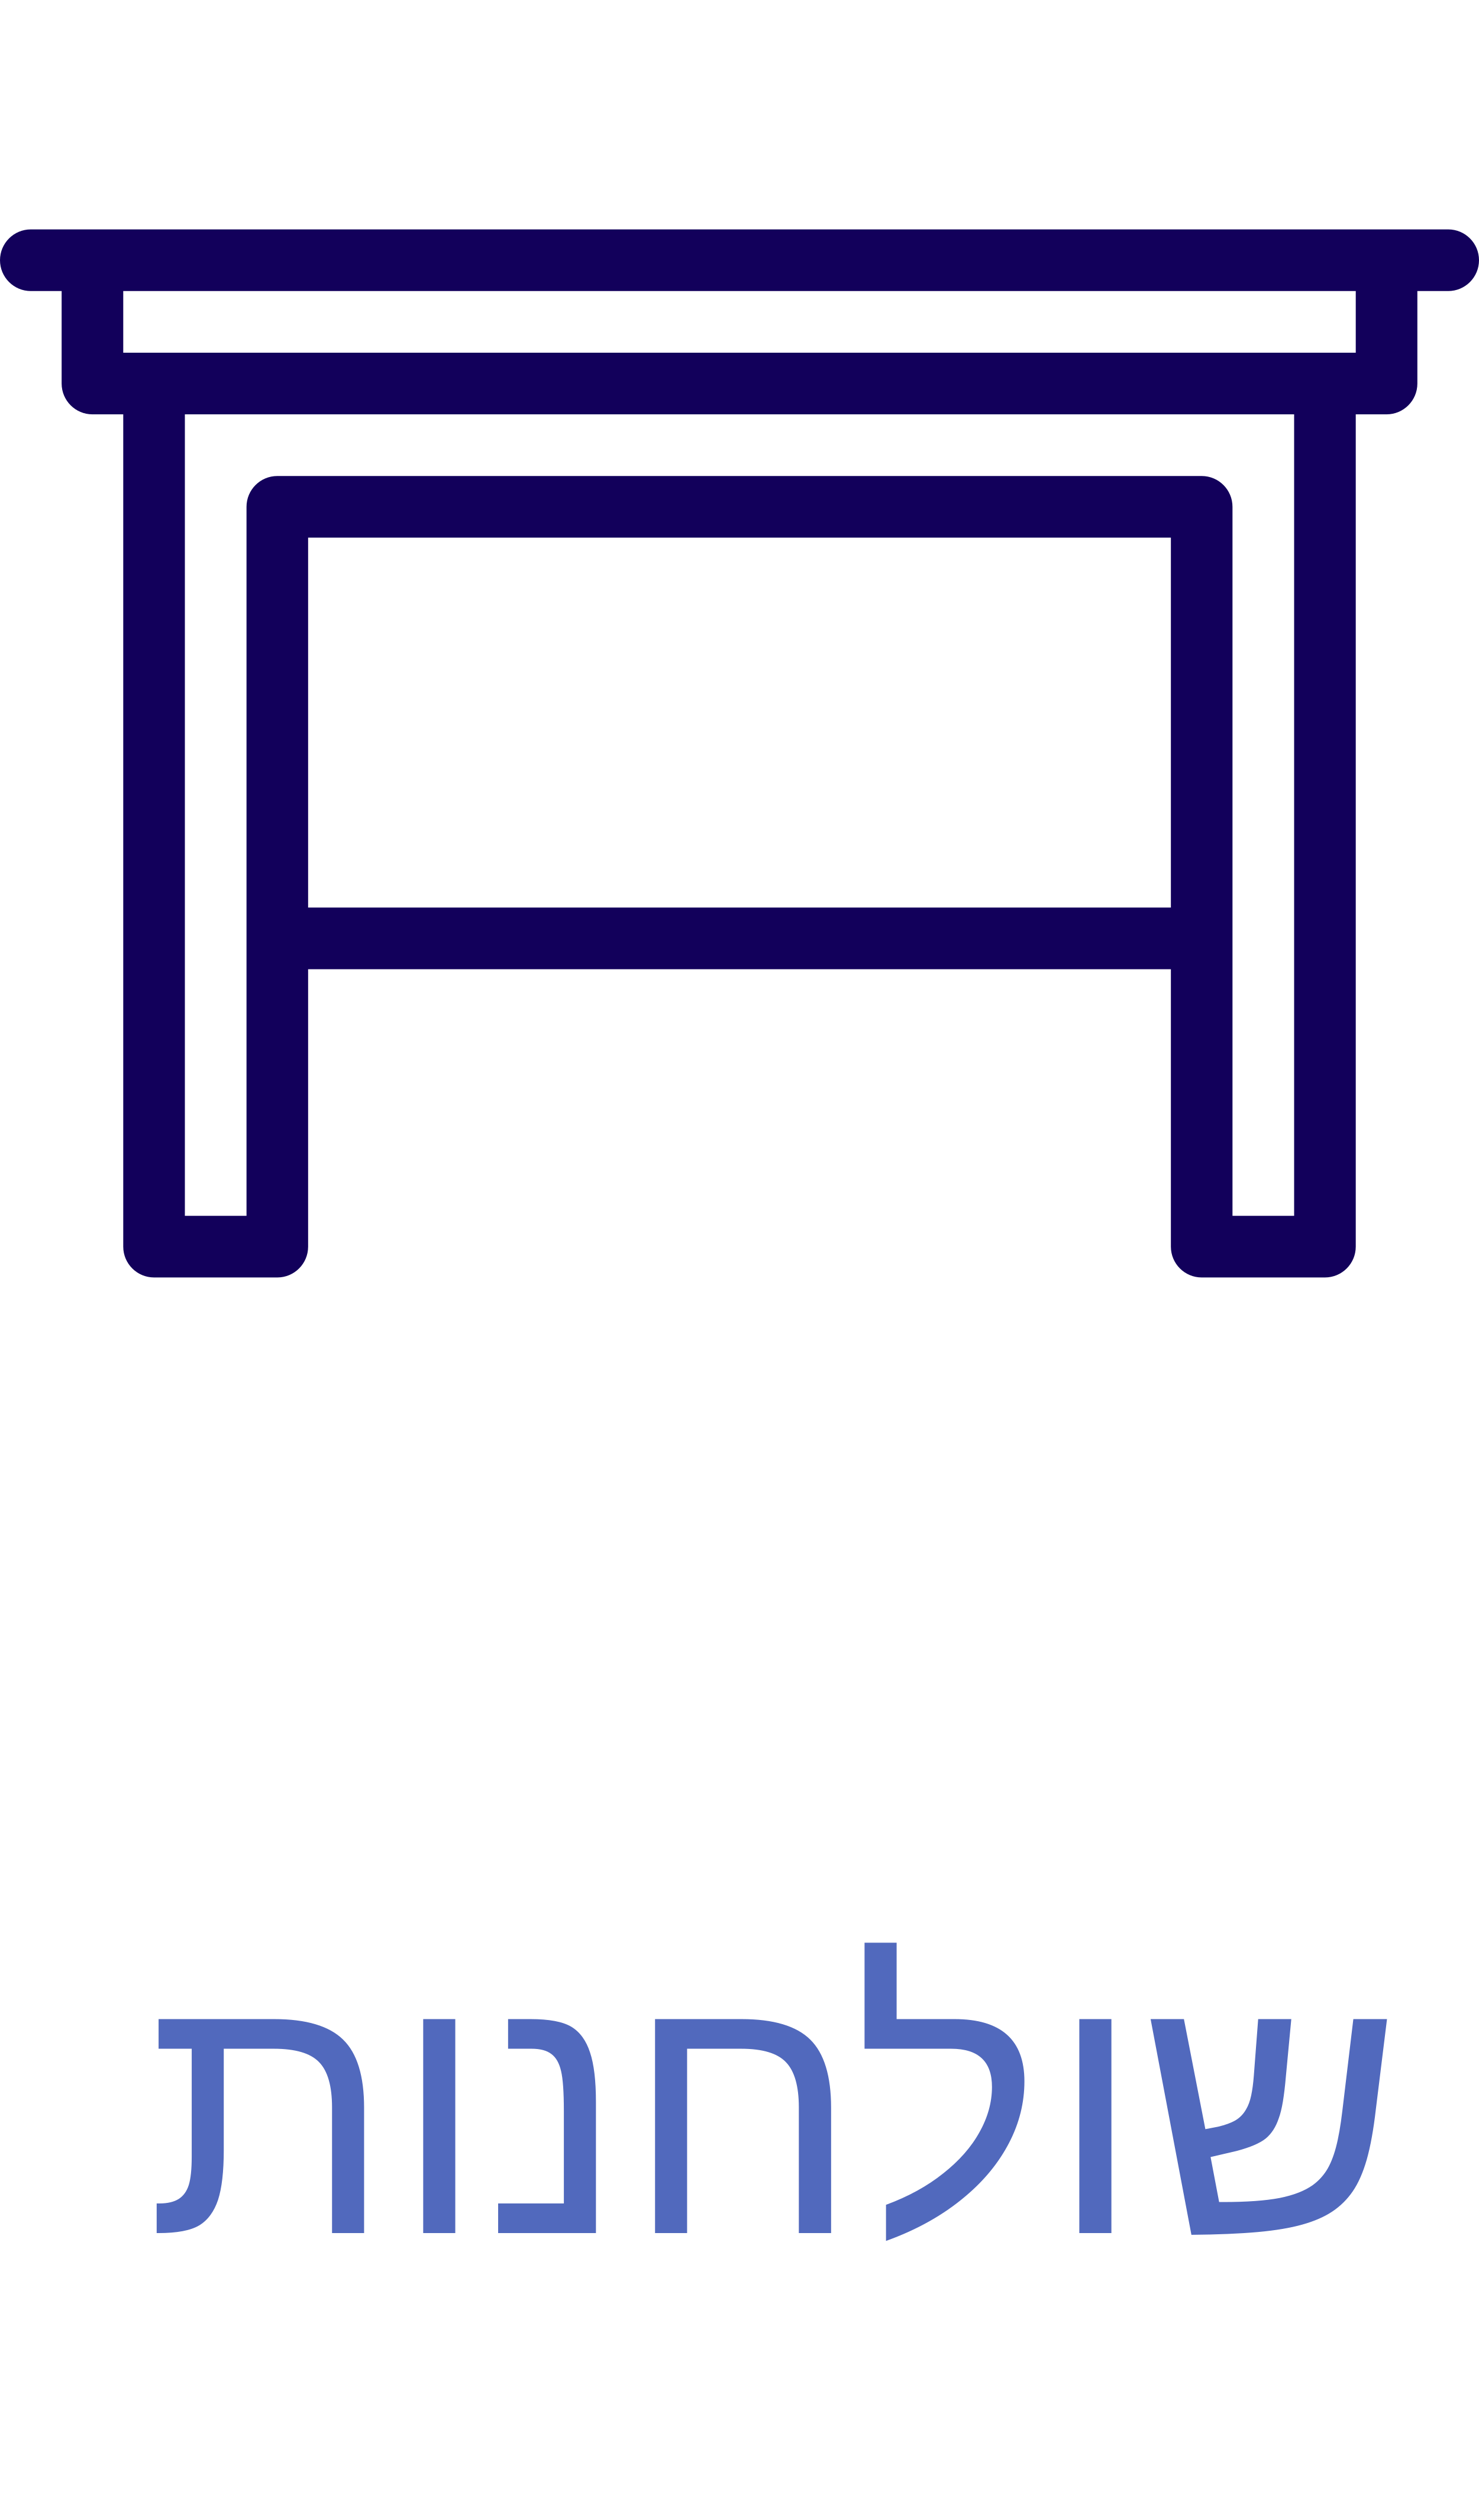 <svg width="58" height="98" viewBox="0 0 58 98" fill="none" xmlns="http://www.w3.org/2000/svg">
<path d="M8.55 86.235C8.395 86.695 8.149 87.028 7.812 87.233C7.474 87.433 6.943 87.534 6.219 87.534H6.144V86.372H6.26C6.574 86.372 6.825 86.312 7.012 86.194C7.194 86.075 7.324 85.895 7.401 85.654C7.479 85.408 7.518 85.036 7.518 84.54V80.308H6.219V79.146H10.751C12.009 79.146 12.911 79.415 13.458 79.953C14.005 80.486 14.278 81.374 14.278 82.619V87.534H13.021V82.605C13.021 81.766 12.85 81.174 12.508 80.828C12.171 80.481 11.58 80.308 10.737 80.308H8.775V84.287C8.775 85.125 8.7 85.775 8.55 86.235ZM17.854 79.146V87.534H16.596V79.146H17.854ZM23.37 82.393V87.534H19.535V86.372H22.112V82.749C22.112 82.01 22.076 81.488 22.003 81.183C21.93 80.869 21.802 80.645 21.62 80.513C21.442 80.376 21.185 80.308 20.848 80.308H19.925V79.146H20.807C21.536 79.146 22.069 79.246 22.406 79.447C22.744 79.652 22.987 79.987 23.138 80.452C23.293 80.912 23.37 81.559 23.37 82.393ZM31.327 82.605C31.327 81.776 31.159 81.185 30.821 80.835C30.489 80.484 29.903 80.308 29.064 80.308H26.945V87.534H25.688V79.146H29.078C30.336 79.146 31.236 79.415 31.778 79.953C32.321 80.49 32.592 81.379 32.592 82.619V87.534H31.327V82.605ZM34.745 86.426C35.62 86.103 36.367 85.692 36.987 85.196C37.612 84.704 38.086 84.166 38.409 83.582C38.737 82.999 38.901 82.407 38.901 81.805C38.901 80.807 38.368 80.308 37.302 80.308H33.904V76.152H35.162V79.146H37.432C39.259 79.146 40.173 79.96 40.173 81.586C40.173 82.425 39.972 83.229 39.571 83.999C39.17 84.77 38.605 85.462 37.876 86.078C37.01 86.816 35.967 87.404 34.745 87.841V86.426ZM43.584 79.146V87.534H42.326V79.146H43.584ZM52.252 86.686C51.938 86.896 51.546 87.067 51.076 87.199C50.611 87.331 50.028 87.429 49.326 87.493C48.624 87.556 47.756 87.593 46.722 87.602L45.122 79.146H46.428L47.269 83.46L47.768 83.364C48.041 83.3 48.267 83.218 48.444 83.118C48.622 83.013 48.763 82.867 48.868 82.68C48.955 82.534 49.021 82.354 49.066 82.14C49.112 81.926 49.146 81.671 49.169 81.374L49.34 79.146H50.639L50.427 81.388C50.395 81.766 50.356 82.095 50.31 82.373C50.265 82.646 50.21 82.867 50.147 83.036C50.033 83.377 49.862 83.642 49.634 83.829C49.406 84.011 49.028 84.173 48.499 84.314L47.474 84.553L47.809 86.317H47.973C48.889 86.317 49.622 86.264 50.174 86.16C50.725 86.05 51.16 85.882 51.48 85.654C51.694 85.499 51.874 85.308 52.02 85.08C52.165 84.852 52.288 84.551 52.389 84.177C52.489 83.803 52.573 83.323 52.642 82.735L53.072 79.146H54.392L53.954 82.687C53.863 83.48 53.745 84.134 53.599 84.649C53.453 85.159 53.27 85.574 53.052 85.893C52.838 86.207 52.571 86.472 52.252 86.686Z" fill="#5169BD"/>
<path d="M56.792 8.992H54.375H3.625H1.208C0.541 8.992 0 9.533 0 10.2C0 10.867 0.541 11.409 1.208 11.409H2.417V15.034C2.417 15.701 2.958 16.242 3.625 16.242H4.833V48.867C4.833 49.534 5.375 50.075 6.042 50.075H10.875C11.542 50.075 12.083 49.534 12.083 48.867V37.992H45.917V48.867C45.917 49.534 46.458 50.075 47.125 50.075H51.958C52.625 50.075 53.167 49.534 53.167 48.867V16.242H54.375C55.042 16.242 55.583 15.701 55.583 15.034V11.409H56.792C57.459 11.409 58 10.867 58 10.2C58 9.533 57.459 8.992 56.792 8.992ZM12.083 35.575V21.075H45.917V35.575H12.083ZM50.75 47.659H48.333V19.867C48.333 19.2 47.792 18.659 47.125 18.659H10.875C10.208 18.659 9.667 19.2 9.667 19.867V47.659H7.25V16.242H50.75V47.659ZM53.167 13.825H51.958H6.042H4.833V11.409H53.167V13.825Z" fill="#12005B"/>
</svg>
